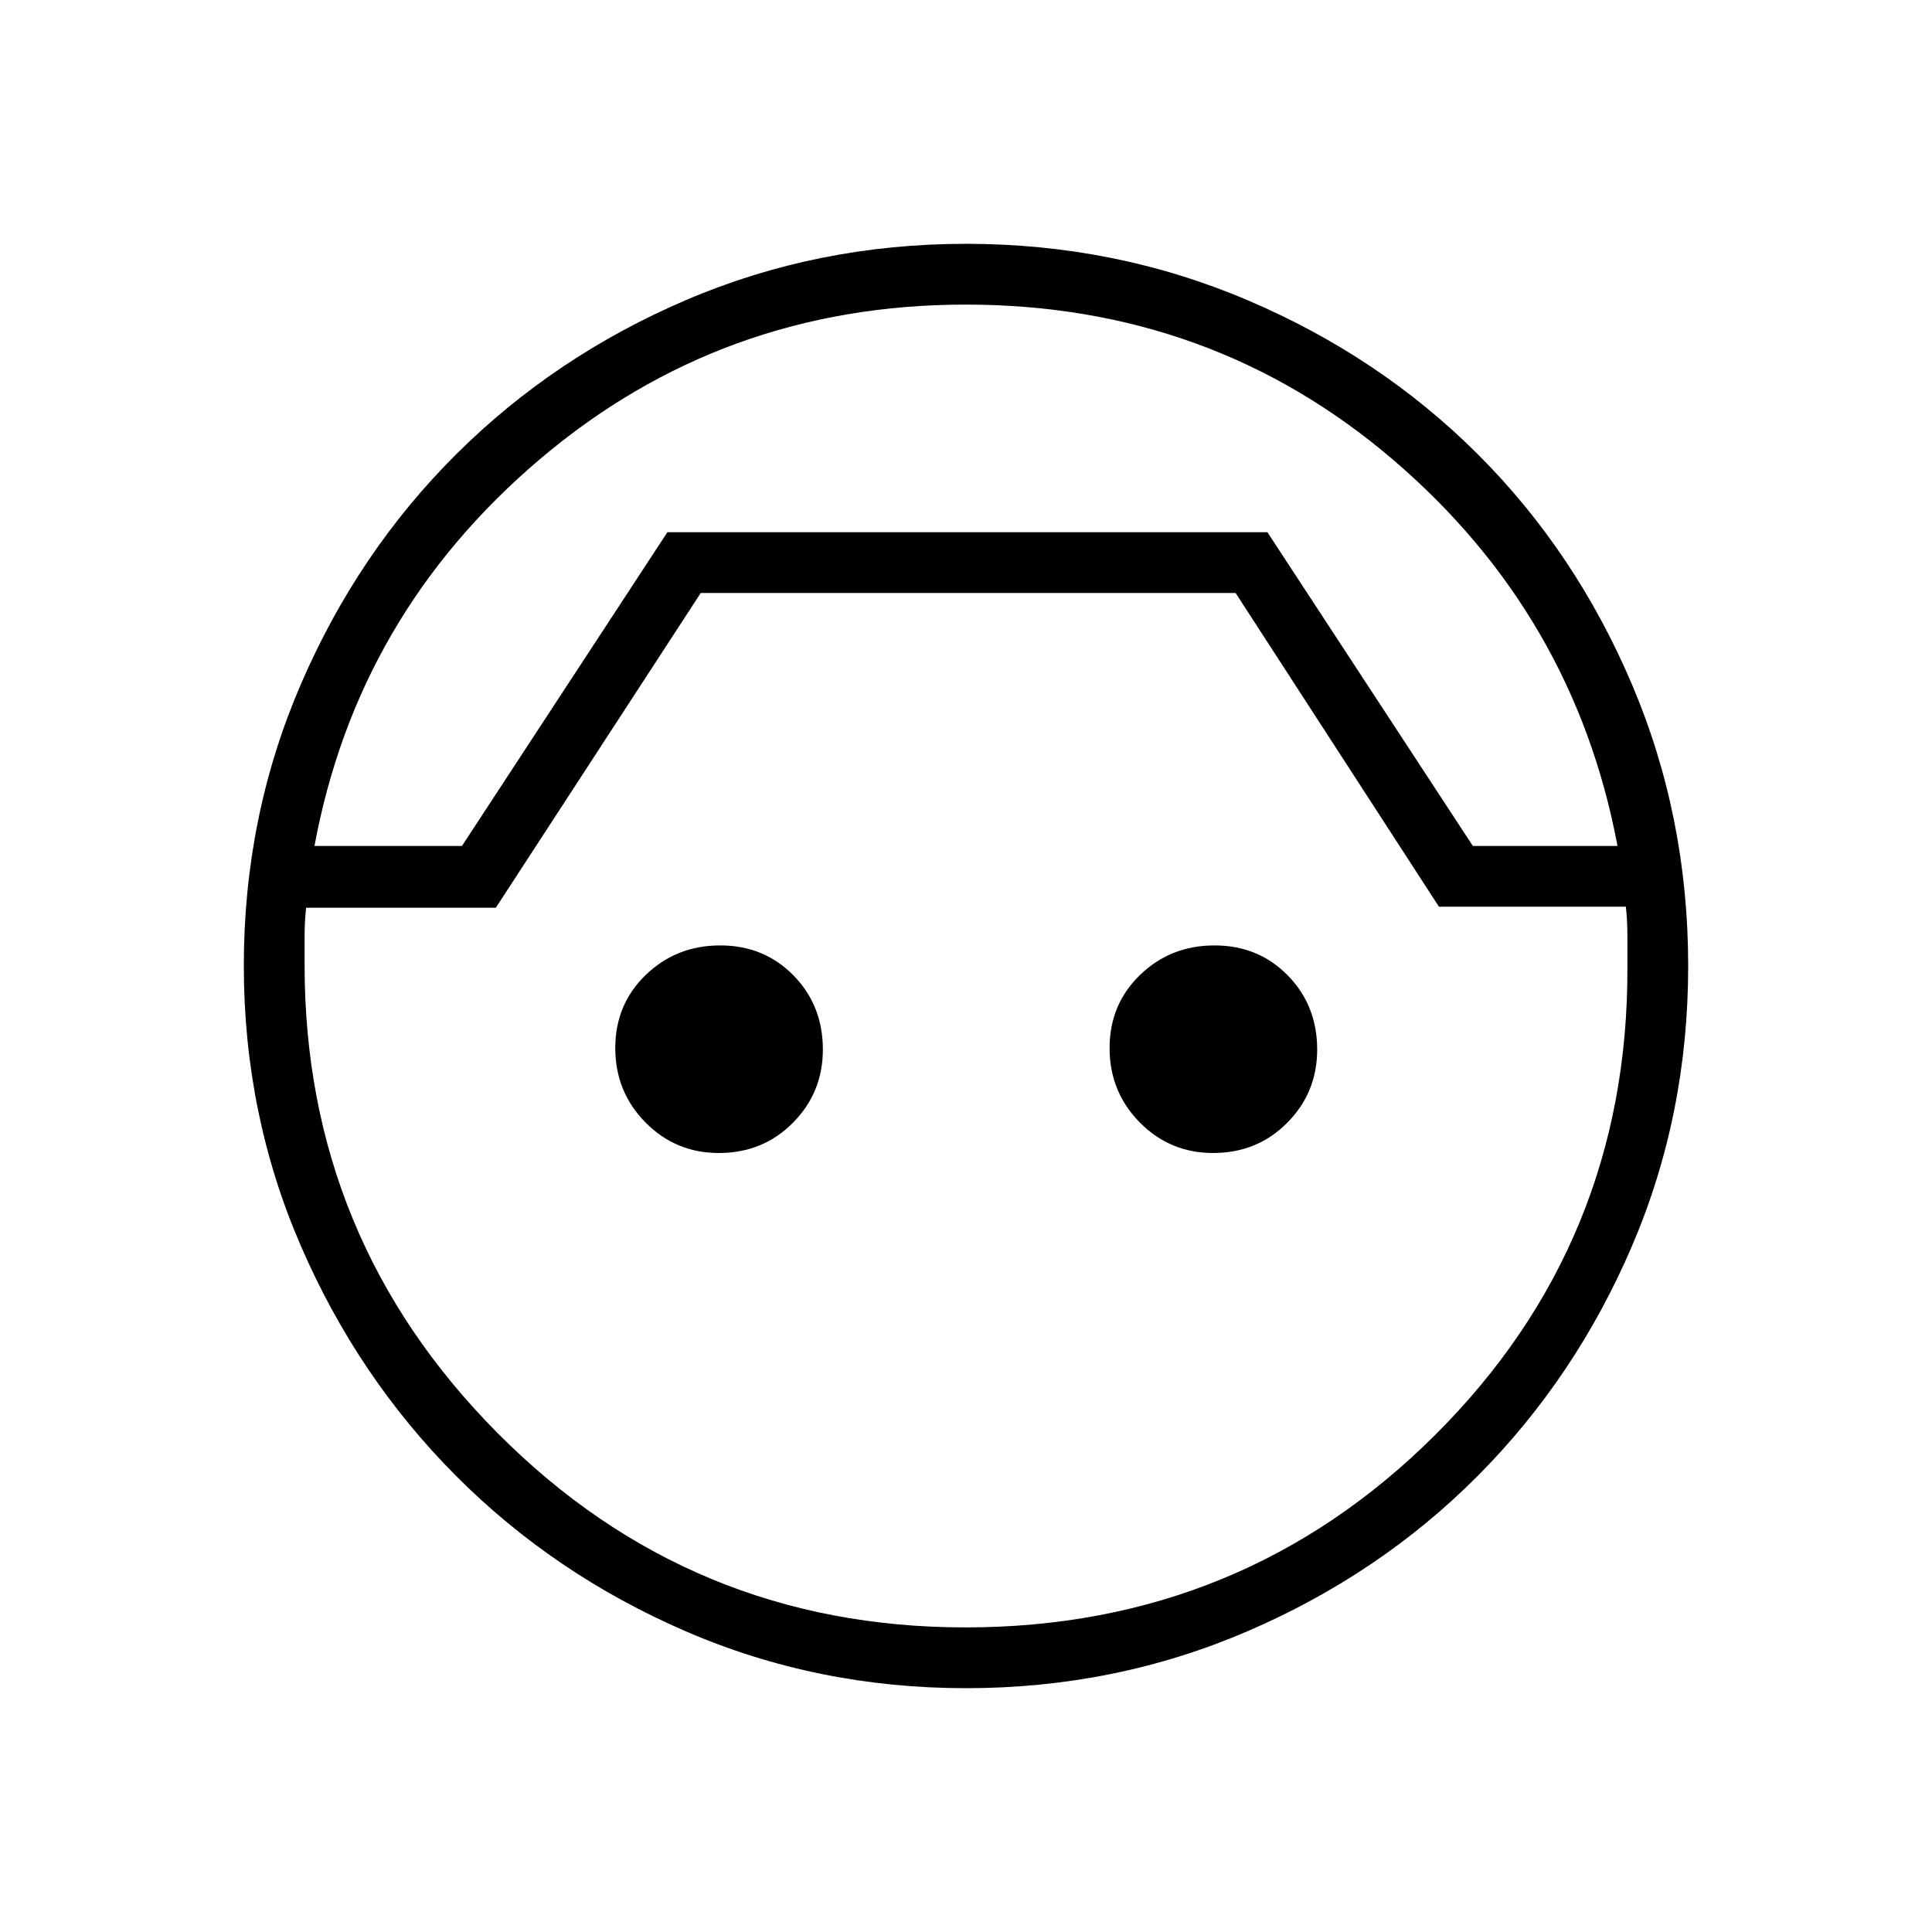 <svg xmlns="http://www.w3.org/2000/svg" height="48" viewBox="0 -960 960 960" width="48"><path d="M480.02-121.15q-73.99 0-139.33-28.29-65.35-28.29-114.12-77.23-48.77-48.94-77.09-114.27-28.33-65.34-28.33-139.24 0-74.13 28.33-139.79 28.32-65.66 77.22-114.33 48.91-48.67 114.19-76.61 65.29-27.94 139.17-27.94 74.11 0 139.94 28.06 65.83 28.05 114.42 76.61 48.58 48.56 76.5 114.28 27.93 65.71 27.93 139.9 0 73.97-27.94 139.18-27.94 65.21-76.57 114.12-48.64 48.9-114.38 77.22-65.73 28.33-139.94 28.33Zm-.17-687.5q-121.12 0-211.71 76.93-90.6 76.94-111.87 192.07h73.27l102.08-155.89h298.15l102.08 155.89h71.88q-21.65-115.16-111.72-192.08-90.07-76.92-212.16-76.92Zm-.18 657.3q137.48 0 233.43-95.61 95.94-95.62 95.55-232.14v-15.57q0-8.21-.77-14.79H715L613.96-665.35H348.19L246.38-508.96h-94.26q-.77 6.58-.77 14.73v13.85q0 135.97 95.93 232.5t232.39 96.53Zm.33-544.19ZM357.14-387.08q-21.39 0-36.4-15.18-15.01-15.18-15.01-36.95 0-21.77 15.18-36.39 15.18-14.63 36.95-14.63 21.77 0 36.4 14.89 14.62 14.9 14.62 36.86 0 21.38-14.89 36.39-14.89 15.01-36.85 15.01Zm245.61 0q-21.38 0-36.39-15.18-15.01-15.18-15.01-36.95 0-21.77 15.18-36.39 15.17-14.63 36.95-14.63 21.77 0 36.39 14.89 14.63 14.9 14.63 36.86 0 21.38-14.89 36.39-14.9 15.01-36.86 15.01Z"/></svg>